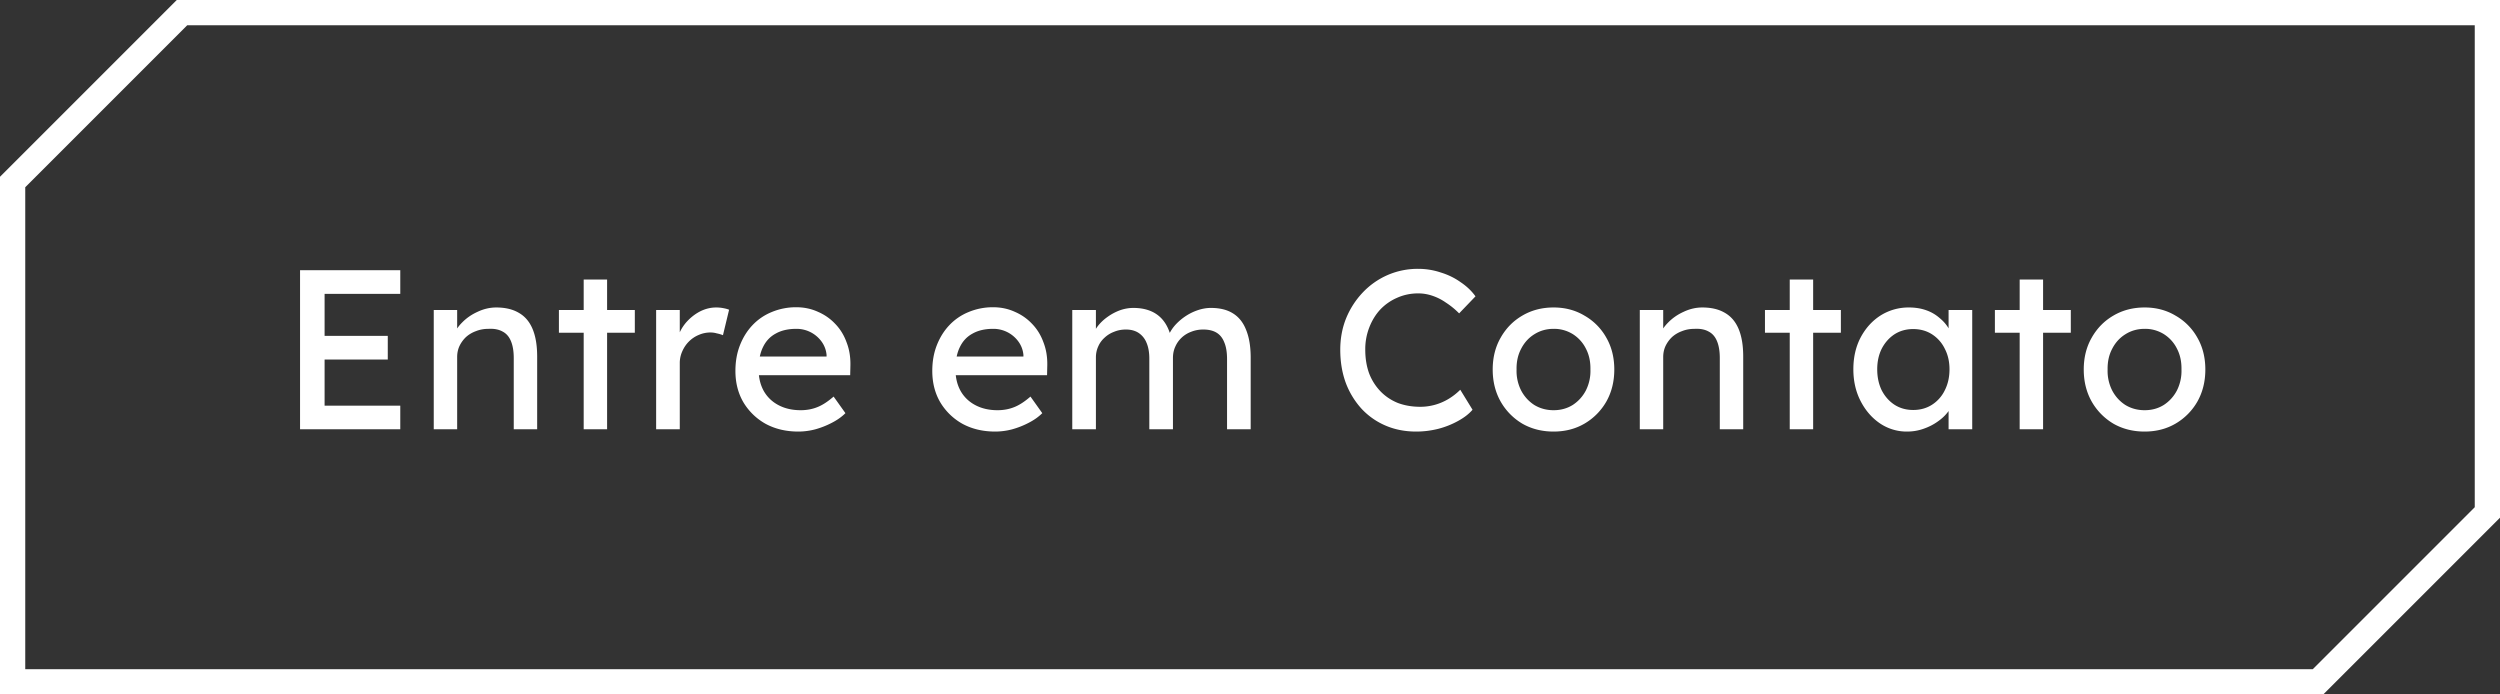 <svg width="198" height="55" fill="none" xmlns="http://www.w3.org/2000/svg"><rect width="100%" height="100%" fill="#333333" stroke="none"/><path d="M197 40.586L183.586 54H1V14.414L14.414 1H197v39.586z" stroke="#fff" stroke-width="2"/><path d="M23.764 34V21.4h7.938v1.872h-5.994v8.856h5.994V34h-7.938zm.882-5.526v-1.872h6.066v1.872h-6.066zM34.353 34v-9.45h1.854v1.944l-.324.216c.12-.42.354-.804.702-1.152.348-.36.762-.648 1.242-.864.48-.228.972-.342 1.476-.342.72 0 1.32.144 1.8.432.48.276.84.702 1.08 1.278.24.576.36 1.302.36 2.178V34h-1.854v-5.634c0-.54-.072-.984-.216-1.332-.144-.36-.366-.618-.666-.774-.3-.168-.672-.24-1.116-.216-.36 0-.69.06-.99.18-.3.108-.564.264-.792.468-.216.204-.39.444-.522.72-.12.264-.18.552-.18.864V34h-1.854zm11.875 0V22.138h1.854V34h-1.854zm-1.962-7.65v-1.8h6.012v1.8h-6.012zm7.7 7.65v-9.45h1.872v2.97l-.18-.72c.132-.456.354-.87.666-1.242.324-.372.69-.666 1.098-.882.42-.216.852-.324 1.296-.324.204 0 .396.018.576.054.192.036.342.078.45.126l-.486 2.016a2.579 2.579 0 0 0-.486-.144 1.827 1.827 0 0 0-.504-.072 2.3 2.3 0 0 0-.936.198c-.288.12-.546.294-.774.522-.216.216-.39.474-.522.774a2.262 2.262 0 0 0-.198.954V34h-1.872zm11.265.18c-.972 0-1.836-.204-2.592-.612a4.732 4.732 0 0 1-1.764-1.71c-.42-.72-.63-1.548-.63-2.484 0-.744.12-1.422.36-2.034.24-.612.57-1.14.99-1.584a4.344 4.344 0 0 1 1.53-1.044 4.969 4.969 0 0 1 1.944-.378c.612 0 1.182.12 1.71.36.528.228.984.546 1.368.954.396.408.696.894.9 1.458.216.552.318 1.158.306 1.818l-.018.792h-7.722L59.2 28.24h6.534l-.27.306v-.432a2.086 2.086 0 0 0-.396-1.062 2.447 2.447 0 0 0-1.998-1.008c-.648 0-1.194.126-1.638.378-.444.24-.78.6-1.008 1.08-.228.468-.342 1.05-.342 1.746 0 .66.138 1.236.414 1.728.276.48.666.852 1.17 1.116.504.264 1.086.396 1.746.396.468 0 .9-.078 1.296-.234.408-.156.846-.438 1.314-.846l.936 1.314c-.288.288-.642.54-1.062.756-.408.216-.846.39-1.314.522a5.29 5.29 0 0 1-1.35.18zm15.592 0c-.972 0-1.836-.204-2.592-.612a4.732 4.732 0 0 1-1.764-1.71c-.42-.72-.63-1.548-.63-2.484 0-.744.12-1.422.36-2.034.24-.612.57-1.14.99-1.584a4.344 4.344 0 0 1 1.53-1.044 4.969 4.969 0 0 1 1.944-.378c.612 0 1.182.12 1.71.36.528.228.984.546 1.368.954.396.408.696.894.9 1.458.216.552.318 1.158.306 1.818l-.018.792h-7.722l-.414-1.476h6.534l-.27.306v-.432a2.086 2.086 0 0 0-.396-1.062 2.447 2.447 0 0 0-1.998-1.008c-.648 0-1.194.126-1.638.378-.444.24-.78.6-1.008 1.08-.228.468-.342 1.05-.342 1.746 0 .66.138 1.236.414 1.728.276.48.666.852 1.17 1.116.504.264 1.086.396 1.746.396.468 0 .9-.078 1.296-.234.408-.156.846-.438 1.314-.846l.936 1.314c-.288.288-.642.54-1.062.756-.408.216-.846.39-1.314.522a5.29 5.29 0 0 1-1.35.18zm6.101-.18v-9.45h1.872v2.016l-.342.216c.096-.312.246-.612.45-.9.216-.288.474-.54.774-.756.312-.228.642-.408.99-.54.36-.132.726-.198 1.098-.198.54 0 1.014.09 1.422.27.408.18.744.45 1.008.81.264.36.456.81.576 1.35l-.288-.072.126-.306c.132-.276.312-.534.54-.774.24-.252.51-.474.81-.666.3-.192.618-.342.954-.45.336-.108.666-.162.99-.162.708 0 1.29.144 1.746.432.468.288.816.726 1.044 1.314.24.588.36 1.32.36 2.196V34h-1.872v-5.562c0-.54-.072-.978-.216-1.314-.132-.348-.336-.606-.612-.774-.276-.168-.63-.252-1.062-.252-.336 0-.654.06-.954.18-.288.108-.54.264-.756.468a2.17 2.17 0 0 0-.504.72c-.12.264-.18.558-.18.882V34h-1.872v-5.598c0-.492-.072-.906-.216-1.242a1.68 1.68 0 0 0-.63-.792c-.276-.18-.612-.27-1.008-.27-.336 0-.648.06-.936.18-.288.108-.54.264-.756.468a1.984 1.984 0 0 0-.504.702c-.12.264-.18.552-.18.864V34h-1.872zm27.237.18c-.876 0-1.68-.156-2.412-.468a5.591 5.591 0 0 1-1.908-1.332 6.35 6.35 0 0 1-1.26-2.07c-.288-.792-.432-1.662-.432-2.61 0-.9.156-1.734.468-2.502a6.58 6.58 0 0 1 1.332-2.052 6.028 6.028 0 0 1 1.962-1.368 5.975 5.975 0 0 1 2.412-.486c.612 0 1.206.096 1.782.288.588.18 1.116.438 1.584.774.48.324.87.696 1.17 1.116l-1.296 1.35a6.218 6.218 0 0 0-1.062-.864 4.137 4.137 0 0 0-1.08-.54c-.36-.12-.726-.18-1.098-.18-.588 0-1.14.114-1.656.342a4.073 4.073 0 0 0-1.332.918c-.372.396-.666.87-.882 1.422a4.757 4.757 0 0 0-.324 1.782c0 .684.102 1.308.306 1.872a4.23 4.23 0 0 0 .9 1.422c.384.396.84.702 1.368.918.54.204 1.134.306 1.782.306a4.33 4.33 0 0 0 2.25-.63 4.86 4.86 0 0 0 .918-.72l.972 1.584c-.276.324-.654.618-1.134.882a6.715 6.715 0 0 1-1.584.63 7.173 7.173 0 0 1-1.746.216zm10.885 0c-.924 0-1.752-.21-2.484-.63a4.772 4.772 0 0 1-1.71-1.746c-.42-.744-.63-1.59-.63-2.538 0-.948.21-1.788.63-2.52.42-.744.99-1.326 1.71-1.746.732-.432 1.56-.648 2.484-.648.912 0 1.728.216 2.448.648a4.558 4.558 0 0 1 1.728 1.746c.42.732.63 1.572.63 2.52s-.21 1.794-.63 2.538a4.729 4.729 0 0 1-1.728 1.746c-.72.42-1.536.63-2.448.63zm0-1.692c.564 0 1.068-.138 1.512-.414a3.022 3.022 0 0 0 1.044-1.152 3.428 3.428 0 0 0 .36-1.656c.012-.624-.108-1.176-.36-1.656a2.857 2.857 0 0 0-1.044-1.152 2.805 2.805 0 0 0-1.512-.414c-.564 0-1.074.144-1.53.432-.444.276-.792.66-1.044 1.152-.252.48-.372 1.026-.36 1.638a3.428 3.428 0 0 0 .36 1.656c.252.48.6.864 1.044 1.152.456.276.966.414 1.53.414zM129.872 34v-9.45h1.854v1.944l-.324.216c.12-.42.354-.804.702-1.152.348-.36.762-.648 1.242-.864.48-.228.972-.342 1.476-.342.72 0 1.32.144 1.8.432.48.276.84.702 1.08 1.278.24.576.36 1.302.36 2.178V34h-1.854v-5.634c0-.54-.072-.984-.216-1.332-.144-.36-.366-.618-.666-.774-.3-.168-.672-.24-1.116-.216-.36 0-.69.06-.99.18-.3.108-.564.264-.792.468-.216.204-.39.444-.522.72-.12.264-.18.552-.18.864V34h-1.854zm11.875 0V22.138h1.854V34h-1.854zm-1.962-7.65v-1.8h6.012v1.8h-6.012zm11.249 7.83a3.78 3.78 0 0 1-2.142-.648c-.636-.432-1.146-1.02-1.53-1.764-.384-.744-.576-1.584-.576-2.52 0-.948.192-1.788.576-2.52.396-.744.924-1.326 1.584-1.746a4.159 4.159 0 0 1 2.25-.63c.492 0 .942.072 1.35.216a3.2 3.2 0 0 1 1.062.612c.312.252.564.546.756.882.204.336.33.696.378 1.08l-.414-.144V24.55h1.872V34h-1.872v-2.25l.432-.126a2.56 2.56 0 0 1-.45.954c-.216.3-.498.57-.846.81-.336.24-.714.432-1.134.576-.408.144-.84.216-1.296.216zm.486-1.71c.564 0 1.062-.138 1.494-.414a2.802 2.802 0 0 0 1.008-1.134c.252-.492.378-1.05.378-1.674 0-.612-.126-1.158-.378-1.638a2.802 2.802 0 0 0-1.008-1.134c-.432-.276-.93-.414-1.494-.414-.552 0-1.044.138-1.476.414-.42.276-.756.654-1.008 1.134-.24.48-.36 1.026-.36 1.638 0 .624.12 1.182.36 1.674.252.48.588.858 1.008 1.134.432.276.924.414 1.476.414zm8.438 1.53V22.138h1.854V34h-1.854zm-1.962-7.65v-1.8h6.012v1.8h-6.012zm11.861 7.83c-.924 0-1.752-.21-2.484-.63a4.772 4.772 0 0 1-1.71-1.746c-.42-.744-.63-1.59-.63-2.538 0-.948.21-1.788.63-2.52.42-.744.99-1.326 1.71-1.746.732-.432 1.56-.648 2.484-.648.912 0 1.728.216 2.448.648a4.558 4.558 0 0 1 1.728 1.746c.42.732.63 1.572.63 2.52s-.21 1.794-.63 2.538a4.729 4.729 0 0 1-1.728 1.746c-.72.42-1.536.63-2.448.63zm0-1.692c.564 0 1.068-.138 1.512-.414a3.022 3.022 0 0 0 1.044-1.152 3.428 3.428 0 0 0 .36-1.656c.012-.624-.108-1.176-.36-1.656a2.857 2.857 0 0 0-1.044-1.152 2.805 2.805 0 0 0-1.512-.414c-.564 0-1.074.144-1.53.432-.444.276-.792.66-1.044 1.152-.252.48-.372 1.026-.36 1.638a3.428 3.428 0 0 0 .36 1.656c.252.48.6.864 1.044 1.152.456.276.966.414 1.53.414z" fill="#fff"/></svg>